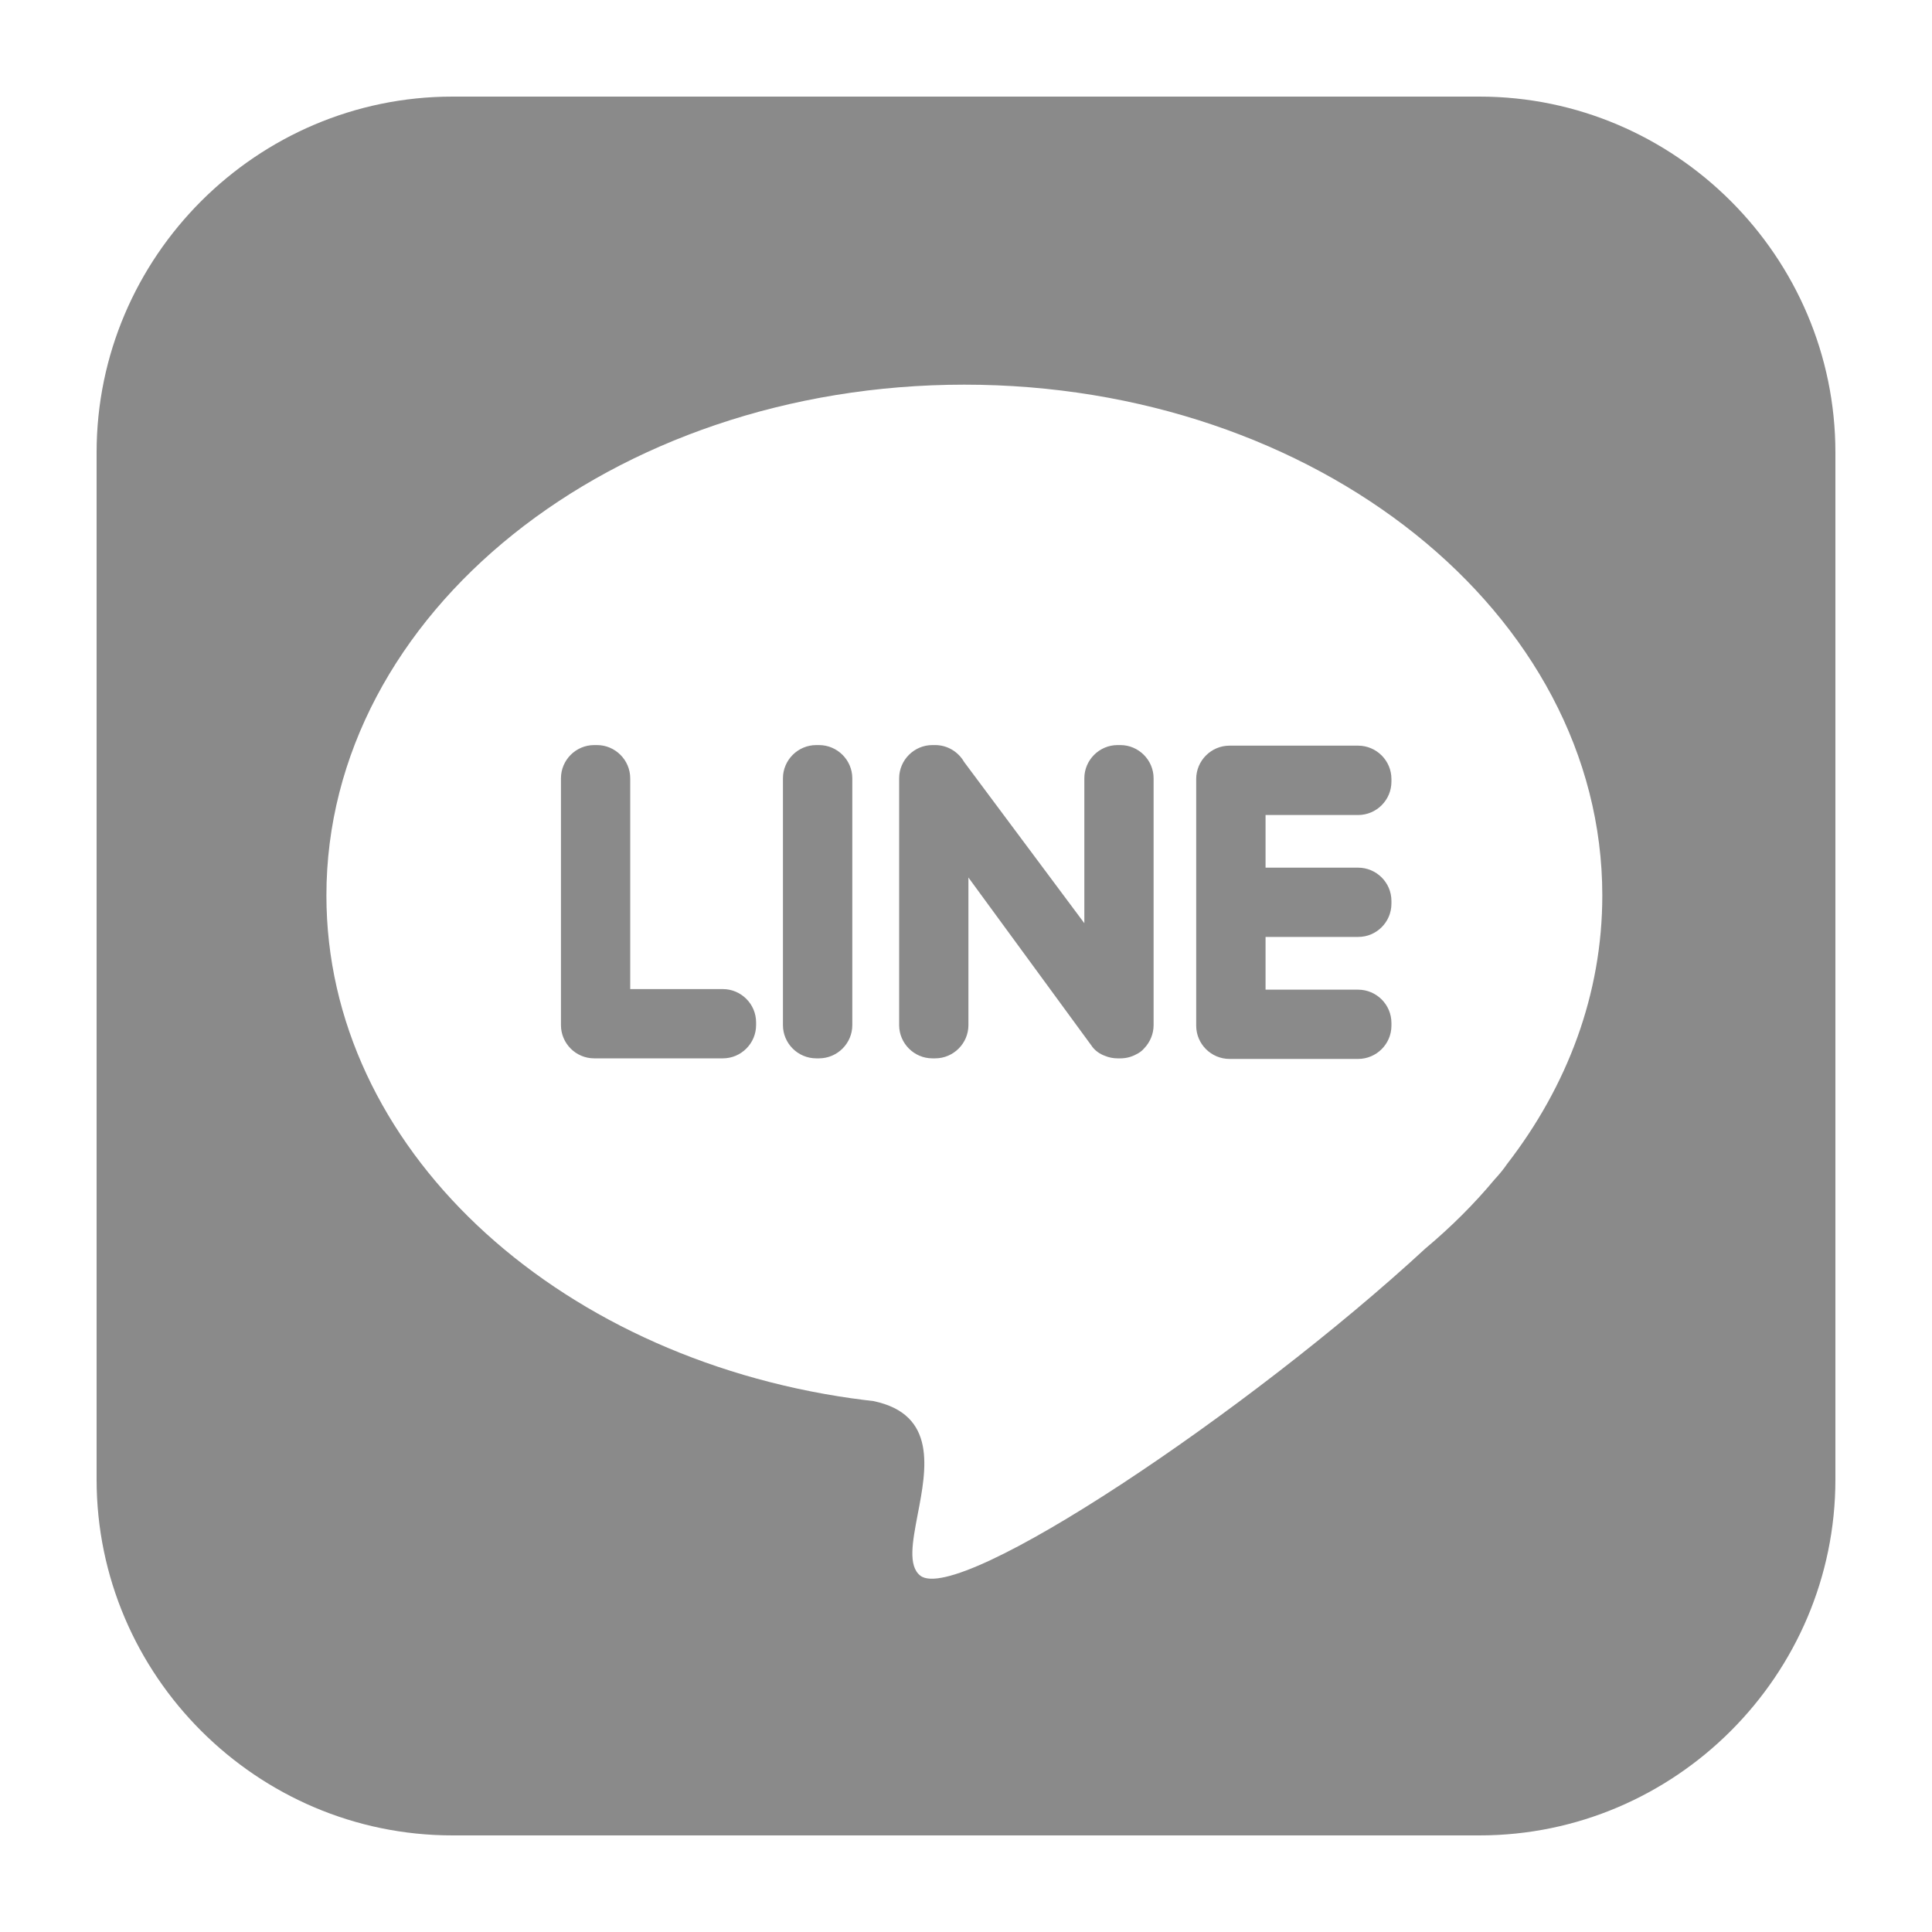 <svg width="20" height="20" viewBox="0 0 20 20" fill="none" xmlns="http://www.w3.org/2000/svg">
<path fill-rule="evenodd" clip-rule="evenodd" d="M15.316 1H4.684C2.658 1 1 2.658 1 4.684V15.316C1 17.342 2.658 19 4.684 19H15.316C17.342 19 19 17.342 19 15.316V4.684C19 2.658 17.342 1 15.316 1ZM9.983 3.982C13.63 3.982 16.587 6.349 16.587 9.27C16.587 10.29 16.226 11.242 15.601 12.05C15.57 12.096 15.529 12.147 15.478 12.203L15.474 12.207C15.261 12.463 15.021 12.702 14.756 12.924C12.93 14.611 9.924 16.621 9.527 16.311C9.398 16.21 9.446 15.961 9.5 15.677C9.591 15.206 9.7 14.641 9.042 14.504C8.969 14.496 8.896 14.486 8.823 14.476L8.821 14.476V14.476C5.728 14.037 3.379 11.873 3.379 9.27C3.379 6.349 6.335 3.982 9.983 3.982ZM6.151 10.956H7.483C7.672 10.956 7.827 10.801 7.827 10.612V10.583C7.827 10.394 7.672 10.239 7.483 10.239H6.524V8.057C6.524 7.868 6.369 7.713 6.18 7.713H6.151C5.961 7.713 5.807 7.868 5.807 8.057V10.612C5.807 10.801 5.961 10.956 6.151 10.956ZM14.404 9.355V9.326C14.404 9.137 14.249 8.982 14.059 8.982H13.101V8.437H14.059C14.249 8.437 14.404 8.282 14.404 8.092V8.064C14.404 7.874 14.249 7.719 14.059 7.719H12.728C12.538 7.719 12.383 7.874 12.383 8.064V10.618C12.383 10.807 12.538 10.962 12.728 10.962H14.059C14.249 10.962 14.404 10.807 14.404 10.618V10.589C14.404 10.4 14.249 10.245 14.059 10.245H13.101V9.699H14.059C14.249 9.7 14.404 9.545 14.404 9.355ZM11.843 10.854L11.843 10.854C11.906 10.789 11.942 10.702 11.942 10.612V8.057C11.942 7.868 11.787 7.713 11.598 7.713H11.569C11.38 7.713 11.225 7.868 11.225 8.057V9.557L9.98 7.887C9.92 7.783 9.808 7.713 9.681 7.713H9.652C9.463 7.713 9.308 7.868 9.308 8.057V10.612C9.308 10.801 9.463 10.956 9.652 10.956H9.681C9.87 10.956 10.025 10.801 10.025 10.612V9.084L11.279 10.797C11.287 10.809 11.295 10.82 11.304 10.831L11.304 10.832C11.339 10.879 11.386 10.911 11.438 10.93C11.479 10.947 11.523 10.956 11.569 10.956H11.598C11.654 10.956 11.709 10.943 11.759 10.916C11.793 10.9 11.822 10.879 11.843 10.854ZM8.45 10.956H8.478C8.668 10.956 8.823 10.801 8.823 10.612V8.057C8.823 7.868 8.668 7.713 8.478 7.713H8.45C8.26 7.713 8.105 7.868 8.105 8.057V10.612C8.105 10.801 8.26 10.956 8.45 10.956Z" fill="#8A8A8A"/>
</svg>
